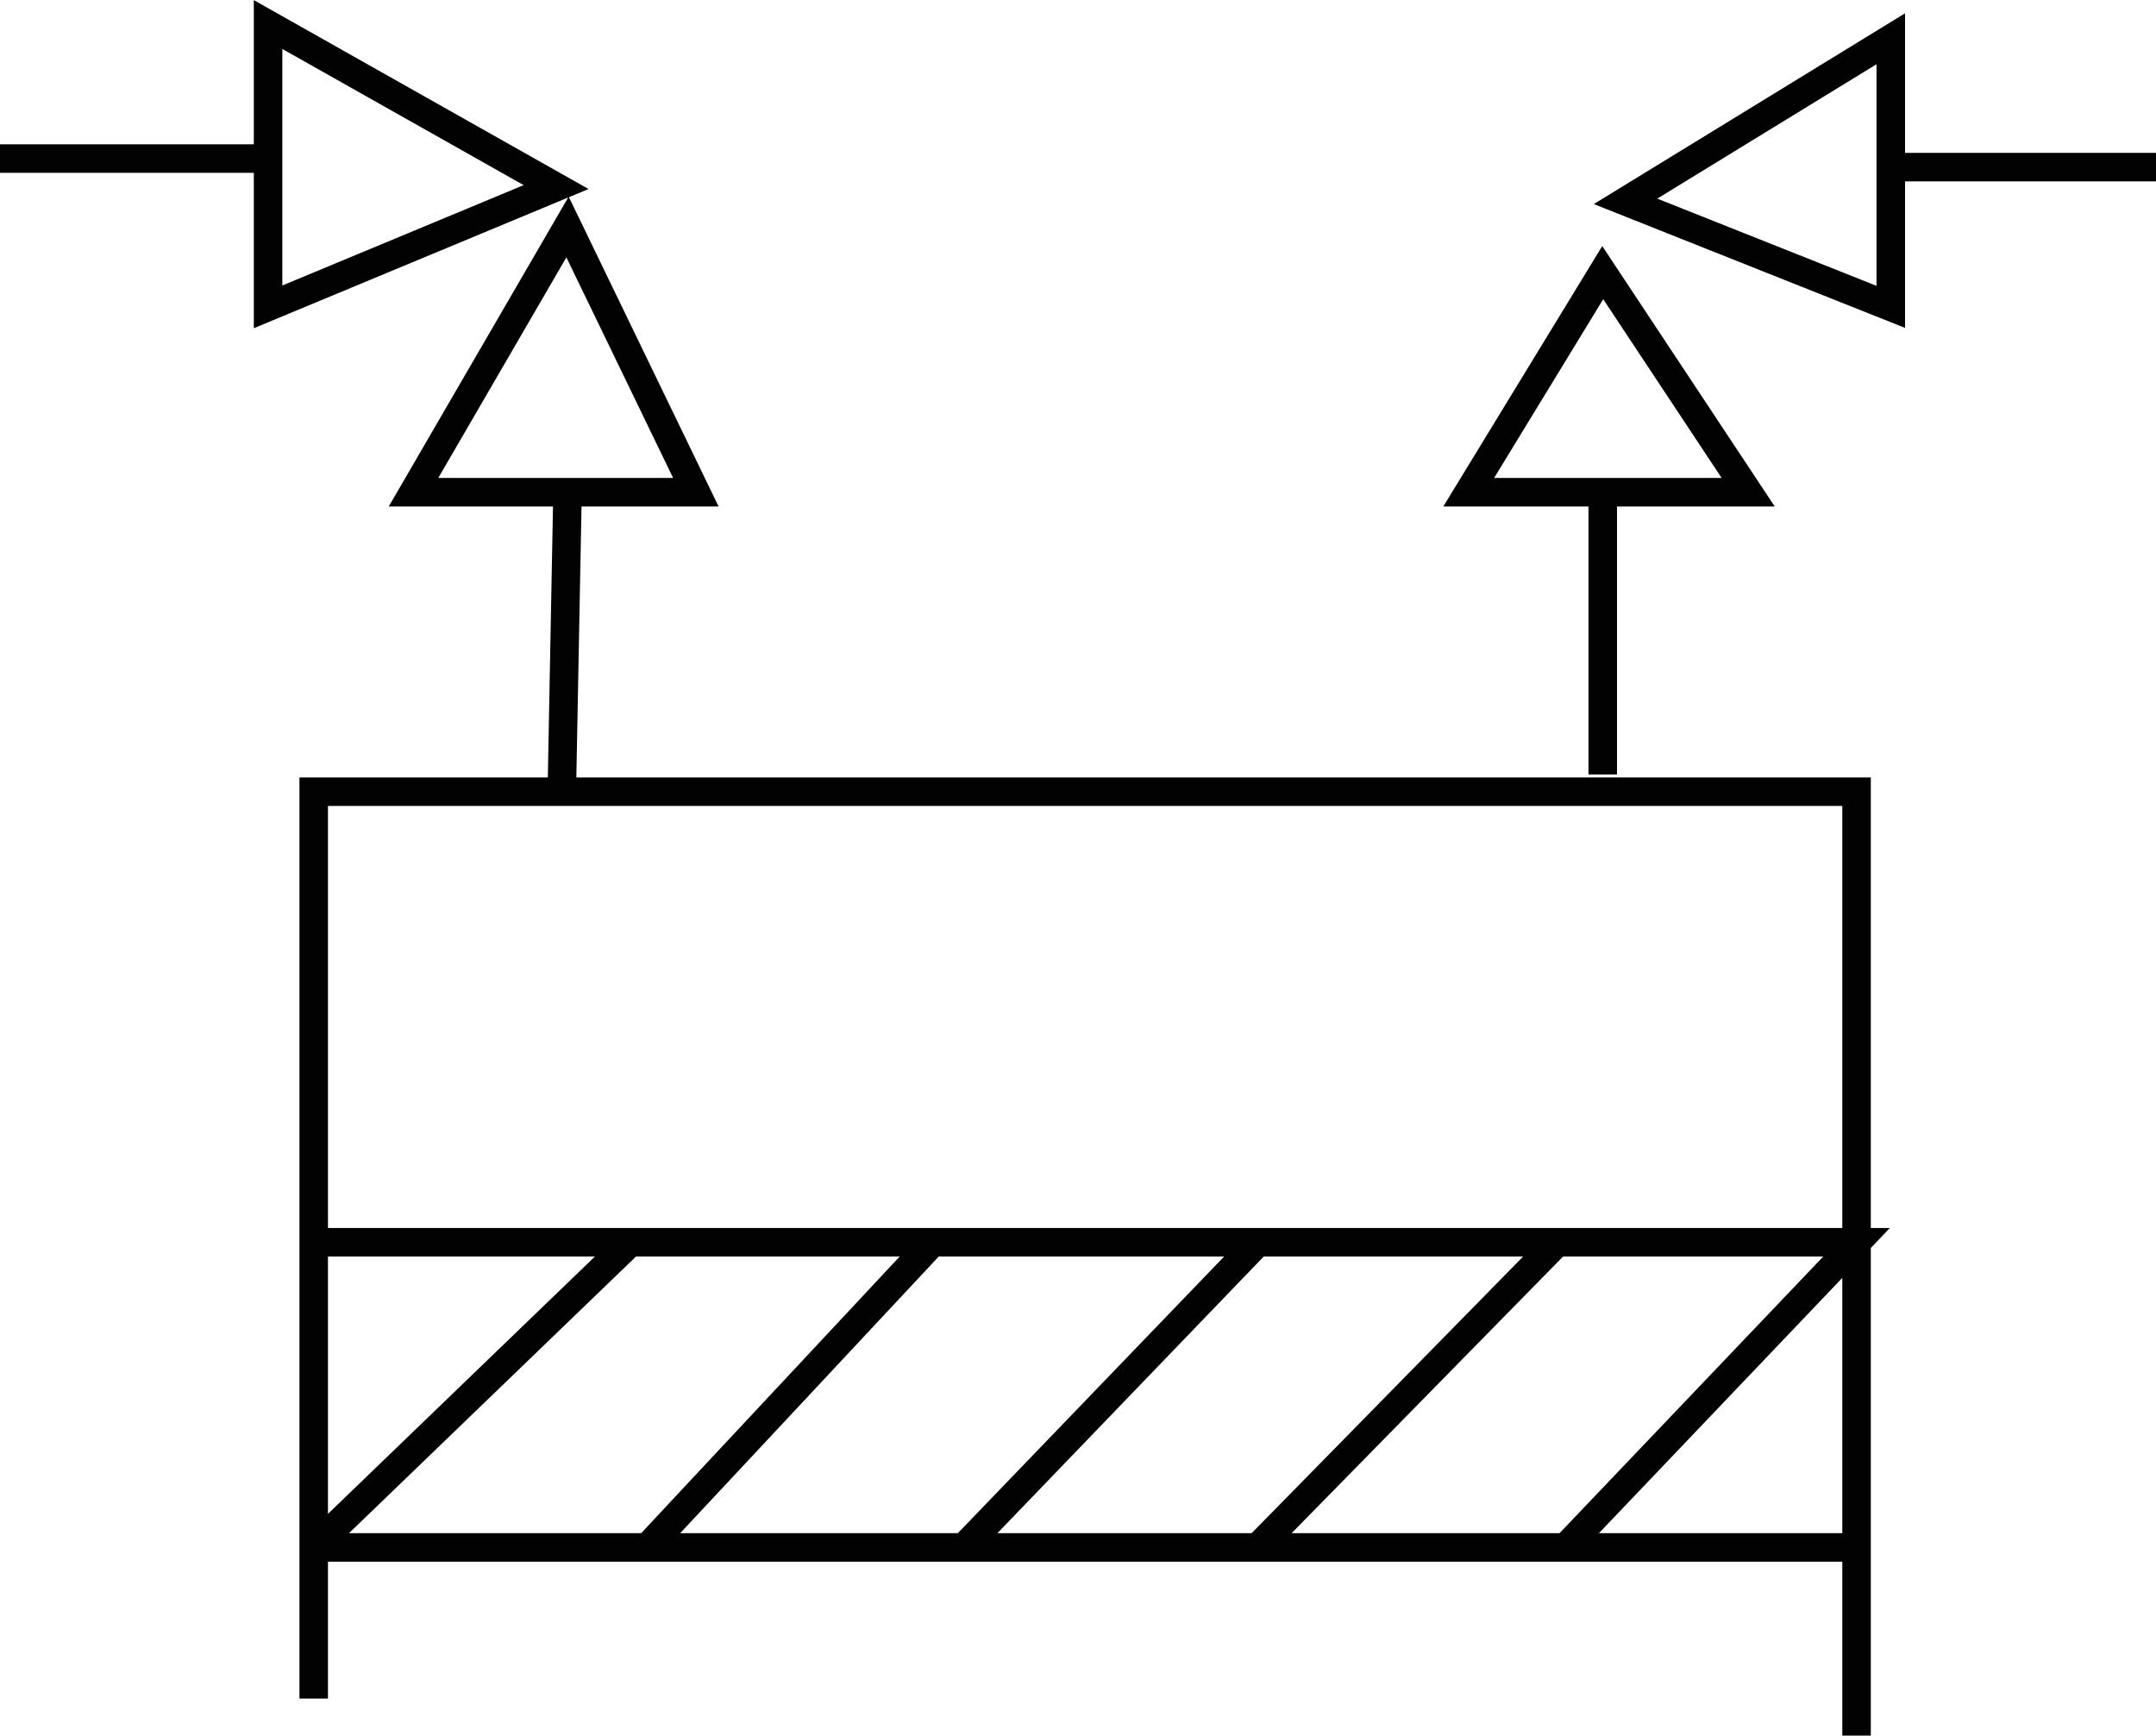 <!-- Generator: Adobe Illustrator 25.2.3, SVG Export Plug-In  -->
<svg version="1.1" xmlns="http://www.w3.org/2000/svg" xmlns:xlink="http://www.w3.org/1999/xlink" x="0px" y="0px" width="75.6px"
	 height="60.86px" viewBox="0 0 75.6 60.86" style="overflow:visible;enable-background:new 0 0 75.6 60.86;" xml:space="preserve">
<style type="text/css">
	.st0{fill:none;stroke:#020202;stroke-miterlimit:10;}
</style>
<defs>
</defs>
<path id="Ð¡Ð»Ð¾Ð¹_8_1_" class="st0" d="M11,27.76v26.5h54.1v-26.5H19.7H11z M19.9,17.26l-0.2,10.5L19.9,17.26z M14.5,17.26h9.9
	l-4.5-9.3L14.5,17.26z M9.4,5.56v-4.7l10.1,5.7l-10.1,4.2V5.56H0 M56.2,17.26h0.9h4.2l-5.1-7.7l-4.7,7.7H56.2v9.9 M66.3,5.86v-1
	v-3.5L57,7.06l9.3,3.7V5.86h9.3 M54.9,54.26l10.2-10.7H11 M44.1,54.26l10.5-10.7 M33.8,54.26l10.3-10.7 M22.7,54.26l10-10.7
	 M22.1,43.56L11,54.26v5.3 M65.1,54.26v6.6"/>
</svg>
